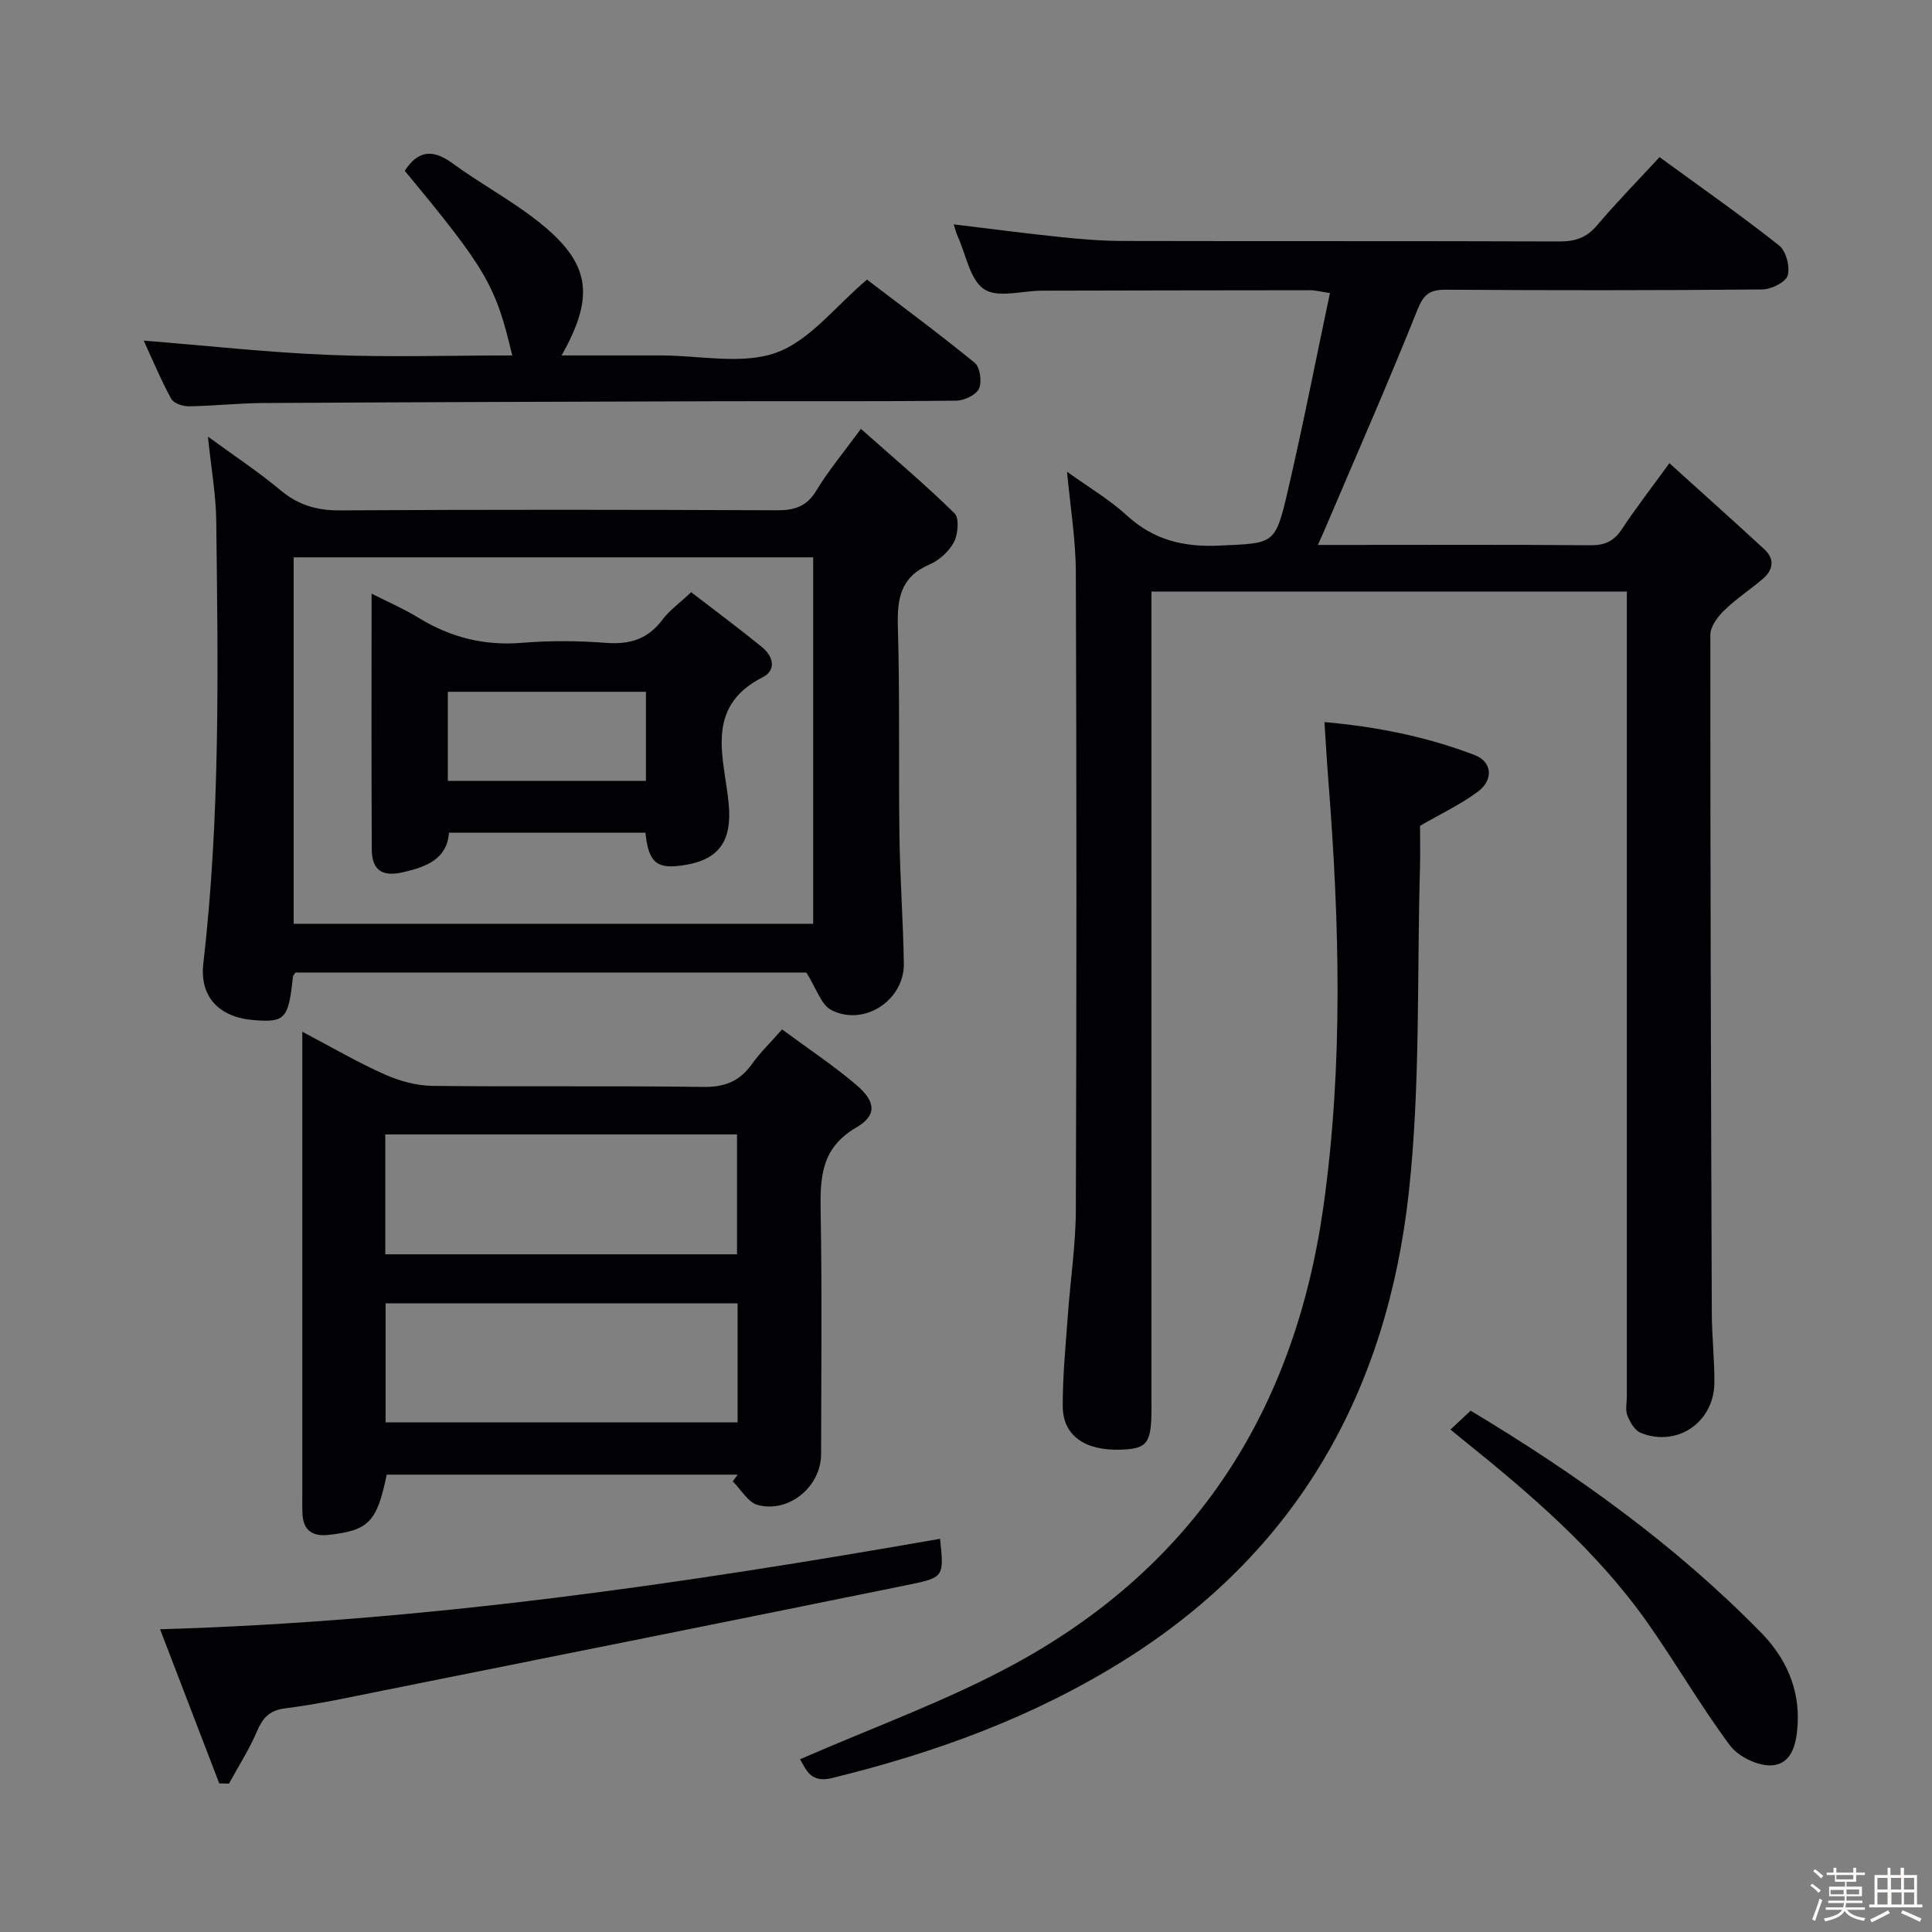 <svg enable-background="new 0 0 400 400" viewBox="0 0 400 400" xmlns="http://www.w3.org/2000/svg"><rect x="0" y="0" width="400" height="400" fill="#808080" stroke="none"/><path d="m374.8 390.4.4-.4c.7.5 1.3 1 1.8 1.4l-.5.5c-.5-.6-1.1-1.1-1.7-1.5zm1 7.3-.6-.3c.5-1.4 1.1-2.8 1.5-4.3.2.1.4.2.6.3-.5 1.3-1 2.8-1.5 4.3zm-.4-10.3.4-.4c.4.3 1 .8 1.7 1.4l-.5.5c-.4-.5-1-1-1.6-1.5zm2.5.3h1.7v-1h.6v1h3.5v-1h.6v1h1.8v.5h-1.8v1.4h-2v1h3.2v2h-3.2v.9h3.3v.5h-3.4c0 .3-.1.6-.1.9h4v.5h-3.7c.7.9 1.9 1.5 3.8 1.7-.1.2-.2.4-.3.6-2.1-.4-3.5-1.1-4-2.1-.4 1-1.8 1.7-4 2.2-.1-.2-.2-.4-.3-.6 2.1-.4 3.4-1 3.8-1.8h-3.4v-.5h3.6c.1-.3.1-.6.2-.9h-3.3v-.5h3.4c0-.3 0-.6 0-.9h-3.2v-2h3.3v-1h-2.1v-1.4h-1.7v-.5zm1.1 3.5v1h2.7c0-.3 0-.4 0-.4 0-.1 0-.2 0-.2 0-.1 0-.2 0-.3h-2.7zm1.2-3v.9h3.5v-.9zm4.7 3h-2.6v.6.4h2.6z" fill="#fcfbfa"/><path d="m393.6 386.7h.6v1.5h2.7v6.1h1.1v.6h-11v-.6h1.1v-6.1h2.7v-1.5h.6v1.5h2.1v-1.5zm-2.7 8.8.4.6c-1.2.6-2.5 1.3-3.8 1.9-.1-.2-.2-.4-.3-.6 1.2-.6 2.5-1.2 3.7-1.9zm-2.2-6.7v2.4h2.1v-2.4zm0 3v2.5h2.1v-2.5zm2.8-3v2.4h2.1v-2.4zm.1 3v2.5h2.1v-2.5h-2.2zm5.9 6.1c-1.4-.7-2.7-1.3-3.9-1.8l.3-.6c1.5.6 2.7 1.2 3.9 1.7zm-1.2-9.1h-2.1v2.4h2.1zm-2.1 3v2.5h2.1v-2.5z" fill="#fcfbfa"/><g fill="#010104"><path d="m220.92 97.67c4.37 3.15 8.73 5.71 12.37 9.04 5.55 5.09 11.72 6.59 19.12 6.25 11.31-.52 11.59-.08 14.16-11.09 3.16-13.54 5.82-27.2 8.78-41.2-1.96-.29-3.04-.58-4.12-.58-18.5.01-36.99.05-55.49.09-4.08.01-9.12 1.57-11.96-.28-2.94-1.92-3.76-7.12-5.47-10.9-.34-.75-.53-1.56-.86-2.55 7.44.9 14.72 1.86 22.03 2.62 4.29.45 8.62.81 12.93.82 30.16.07 60.32-.01 90.48.1 3.25.01 5.59-.78 7.75-3.32 4.07-4.8 8.48-9.3 12.95-14.14 8.48 6.19 16.8 12 24.74 18.28 1.45 1.14 2.31 4.42 1.79 6.23-.4 1.39-3.39 2.87-5.25 2.89-21.83.2-43.66.2-65.49.05-3.34-.02-4.62.92-5.92 4.17-6.09 15.23-12.7 30.25-19.13 45.35-.37.87-.76 1.73-1.47 3.32h5.9c16.83 0 33.66-.08 50.49.07 3.01.03 4.89-.83 6.54-3.33 2.82-4.28 5.98-8.35 9.84-13.66 6.78 6.13 13.27 11.93 19.67 17.83 2.11 1.95 1.88 4.2-.22 6.02-2.63 2.28-5.6 4.19-8.09 6.61-1.36 1.32-2.88 3.36-2.88 5.07-.02 46.82.13 93.64.3 140.46.02 4.81.57 9.63.53 14.44-.08 8.18-7.75 13.37-15.26 10.32-1.23-.5-2.21-2.22-2.75-3.59-.46-1.16-.11-2.63-.11-3.96 0-53.49 0-106.98 0-160.47 0-1.95 0-3.9 0-6.16-32.96 0-65.35 0-98.42 0v6.54 162.47c0 7.37-.83 8.48-6.4 8.66-7.37.24-11.94-2.91-11.97-8.96-.03-6.3.61-12.61 1.06-18.9.52-7.28 1.63-14.56 1.65-21.84.16-43.99.16-87.98 0-131.97-.02-6.76-1.15-13.51-1.82-20.8z"/><path d="m166.95 201.35c-34.34 0-70.07 0-105.77 0-.21.34-.51.61-.54.9-.89 8.67-1.62 9.48-8.09 8.95-7.25-.58-11.25-4.84-10.45-11.74 3.52-30.49 3.05-61.09 2.67-91.68-.07-5.43-1.05-10.85-1.72-17.38 5.42 3.96 10.45 7.27 15.03 11.1 3.68 3.07 7.5 4.2 12.28 4.17 30.14-.18 60.28-.15 90.42-.02 3.67.02 6.22-.74 8.24-4.09 2.47-4.09 5.58-7.8 9.22-12.77 6.71 5.96 13.27 11.49 19.38 17.48 1.02 1 .74 4.32-.11 5.95-1.01 1.93-3.04 3.78-5.06 4.65-5.94 2.54-6.73 6.98-6.56 12.8.43 14.48.13 28.97.33 43.45.12 8.8.78 17.6.91 26.4.11 7.52-8.16 13.04-14.93 9.64-2.2-1.06-3.18-4.56-5.25-7.81zm-106.15-85.96v75.87h107.56c0-25.5 0-50.66 0-75.87-36.04 0-71.63 0-107.56 0z"/><path d="m62.59 213.61c6.27 3.3 11.56 6.4 17.13 8.87 3.06 1.36 6.57 2.3 9.9 2.34 18.65.22 37.3-.05 55.94.22 4.44.06 7.56-1.14 10.1-4.71 1.7-2.4 3.86-4.47 6.26-7.2 5.33 3.94 10.59 7.42 15.36 11.48 4.07 3.46 4.35 6.29-.02 8.84-7.37 4.3-7.47 10.49-7.35 17.65.3 16.65.11 33.3.09 49.95-.01 6.67-6.55 12.23-13.08 10.56-2.02-.52-3.49-3.21-5.21-4.91.34-.46.68-.92 1.02-1.39-24.22 0-48.45 0-72.66 0-2.06 9.85-3.71 11.55-12.09 12.48-3.18.35-5.17-.87-5.35-4.28-.07-1.33-.04-2.66-.04-4 0-29.8 0-59.61 0-89.41 0-1.81 0-3.63 0-6.49zm90 46.08c0-8.67 0-16.74 0-24.82-24.52 0-48.68 0-72.82 0v24.82zm.12 10.16c-24.54 0-48.73 0-72.88 0v24.64h72.88c0-8.27 0-16.22 0-24.64z"/><path d="m165.64 364.24c15.01-6.58 30.28-12.04 44.35-19.69 37.54-20.42 58.12-52.67 64.03-94.89 4.11-29.37 3.31-58.69 1-88.08-.3-3.8-.51-7.6-.81-12.08 10.7.94 21.13 3 31.14 6.84 3.56 1.37 3.92 5.1.67 7.53-3.55 2.66-7.65 4.58-12.02 7.11 0 2.59.08 5.74-.01 8.89-.64 22.28.11 44.72-2.29 66.81-4.46 41.08-22.85 74.4-58.85 96.99-18.87 11.84-39.24 19.23-60.66 24.47-4.47 1.09-5.34-1.93-6.55-3.9z"/><path d="m29.75 70.52c13.05 1.04 25.69 2.45 38.37 2.96 12.57.51 25.18.11 37.93.11-3.4-14.51-5.4-17.9-22.25-38.22 2.7-4.18 5.75-4.59 9.86-1.58 5.76 4.22 12.14 7.63 17.74 12.05 10.8 8.53 11.9 15.3 4.87 27.75h15.65 5c8 0 16.71 1.97 23.79-.58 6.94-2.49 12.24-9.59 18.79-15.12 7.15 5.46 14.89 11.16 22.31 17.23 1.11.91 1.52 3.93.88 5.34-.6 1.31-3.04 2.47-4.68 2.49-16.01.19-32.01.08-48.01.12-31.82.09-63.65.19-95.47.37-5.15.03-10.29.61-15.44.68-1.24.02-3.14-.62-3.64-1.55-2.12-3.88-3.83-8-5.7-12.05z"/><path d="m194.63 318.59c.81 7.75.86 8.01-6.29 9.47-36.38 7.41-72.79 14.69-109.19 21.98-6.67 1.34-13.33 2.8-20.07 3.65-3.38.42-4.71 2.02-5.92 4.86-1.59 3.72-3.81 7.16-5.75 10.73-.67-.02-1.35-.03-2.02-.05-3.99-10.39-7.98-20.79-12.25-31.91 54.86-1.59 108.1-9.38 161.49-18.73z"/><path d="m300.3 295.97c1.6-1.5 2.79-2.6 4.18-3.9 21.9 13.14 42.41 27.82 60.19 46.01 4.97 5.08 7.95 11.44 7.51 18.95-.23 3.9-1.12 8.14-5.28 8.46-2.85.21-6.97-1.76-8.72-4.11-6.15-8.24-11.29-17.23-17.24-25.63-10.49-14.82-24.17-26.5-38.2-37.78-.63-.52-1.26-1.04-2.44-2z"/><path d="m143.1 122.61c4.84 3.73 9.89 7.46 14.74 11.44 2.22 1.81 2.98 4.68.07 6.16-12.35 6.26-7.83 17.04-7.02 26.46.6 6.98-1.65 11.14-8.83 12.38-6.03 1.04-7.76-.26-8.43-6.65-13.39 0-26.81 0-40.67 0-.42 5.53-4.75 7.07-9.45 8.17-4.39 1.03-6.52-.36-6.54-4.78-.09-17.32-.04-34.64-.04-52.89 3.58 1.82 6.8 3.21 9.76 5.03 6.6 4.04 13.57 5.8 21.35 5.16 5.79-.48 11.68-.43 17.48.01 4.89.37 8.63-.78 11.63-4.8 1.47-1.96 3.57-3.45 5.95-5.69zm-9.37 20.62c-13.95 0-27.34 0-41.01 0v18.44h41.01c0-6.24 0-12.15 0-18.44z"/></g></svg>